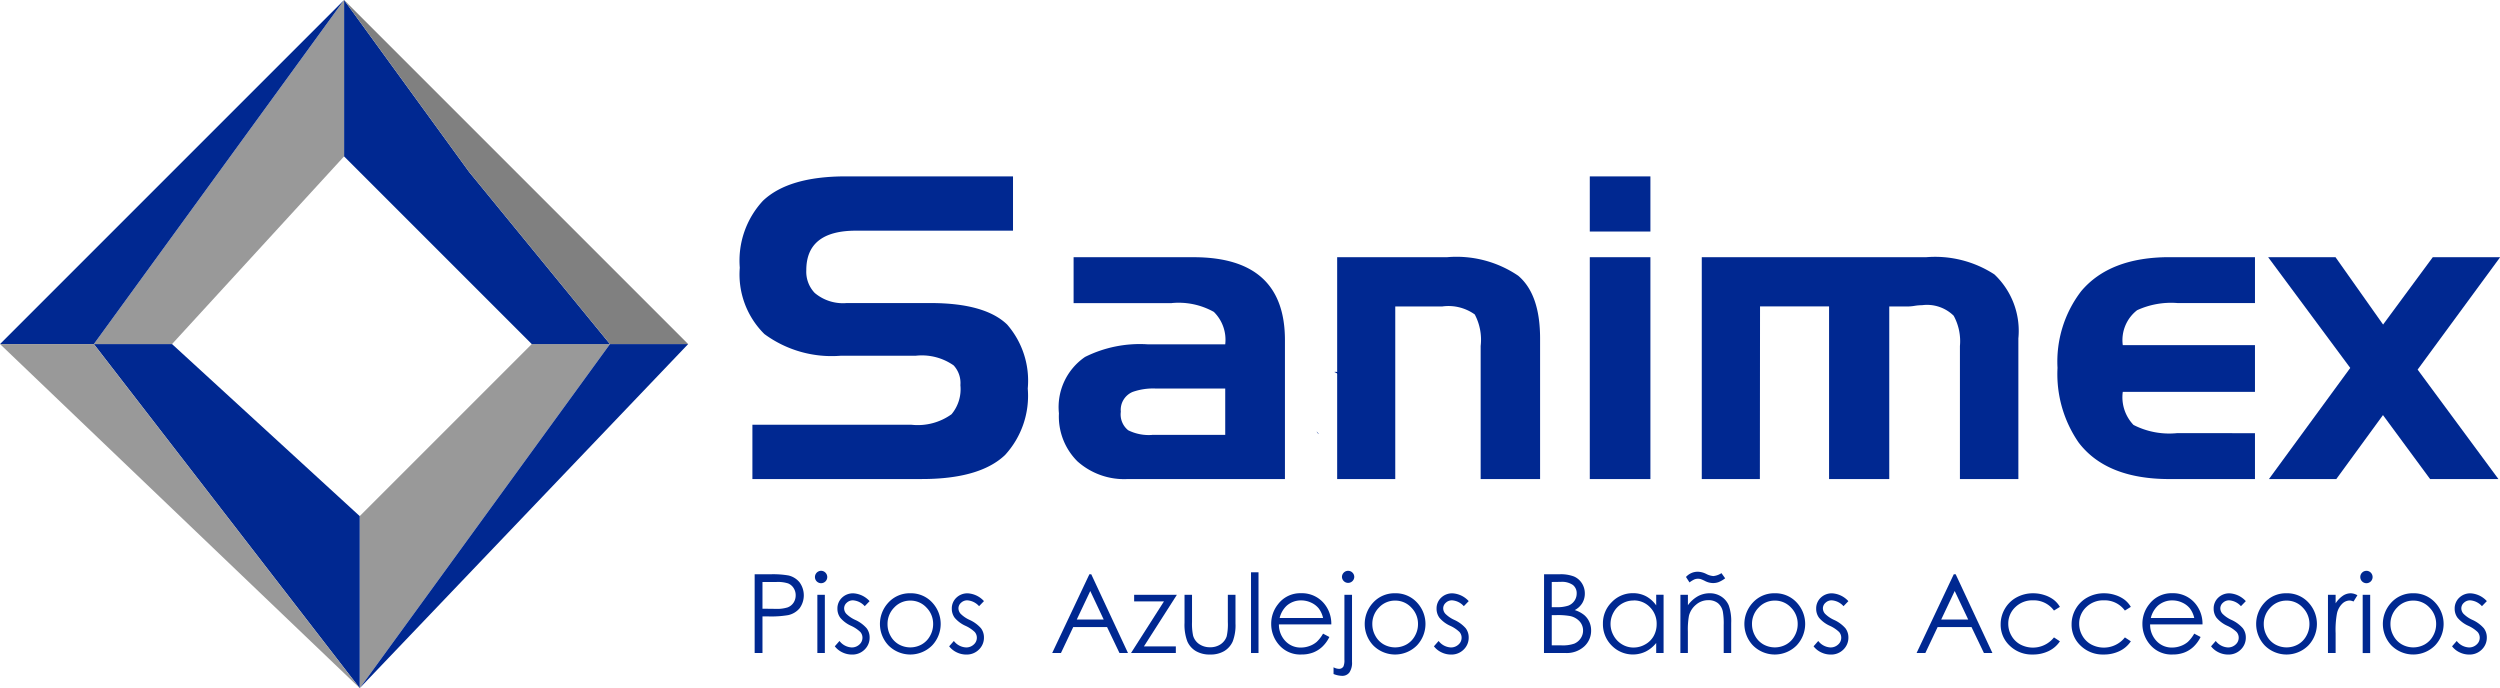 <svg xmlns="http://www.w3.org/2000/svg" xmlns:xlink="http://www.w3.org/1999/xlink" width="159.848" height="44" viewBox="0 0 159.848 44">
  <defs>
    <clipPath id="clip-path">
      <rect id="Rectángulo_2573" data-name="Rectángulo 2573" width="112.547" height="31.934" fill="none"/>
    </clipPath>
  </defs>
  <g id="Logo_-_cabecera" data-name="Logo - cabecera" transform="translate(0 -0.182)">
    <g id="Isotipo">
      <path id="Trazado_333" data-name="Trazado 333" d="M164.912,183.684l8-11,8-11h-5l-11,11Z" transform="translate(-141.912 -139.502)" fill="#999"/>
      <path id="Trazado_334" data-name="Trazado 334" d="M180.912,161.394l-8,11-8,11,21-22Z" transform="translate(-141.912 -139.213)" fill="#002891"/>
      <path id="Trazado_335" data-name="Trazado 335" d="M177.463,22.182l-9-11-8-11v10l12,12" transform="translate(-138.463 0)" fill="#002891"/>
      <path id="Trazado_336" data-name="Trazado 336" d="M177.463,22.182h5l-22-22,8,11Z" transform="translate(-138.463 0)" fill="gray"/>
      <path id="Trazado_337" data-name="Trazado 337" d="M42.577,162.687l17,22m-12-22h-5l17,22v-11l-12-11" transform="translate(-36.577 -140.505)" fill="#002891"/>
      <path id="Trazado_338" data-name="Trazado 338" d="M47.578,22.23l11-12V.23l-16,22Z" transform="translate(-36.578 -0.049)" fill="#999"/>
      <path id="Trazado_339" data-name="Trazado 339" d="M22,.182h0l-22,22H6Z" fill="#002891"/>
      <path id="Trazado_340" data-name="Trazado 340" d="M0,163.017l23,22-17-22Z" transform="translate(0 -140.836)" fill="#999"/>
    </g>
    <g id="Fuente" transform="translate(47.301 11.459)">
      <g id="Grupo_537" data-name="Grupo 537" clip-path="url(#clip-path)">
        <path id="Trazado_369" data-name="Trazado 369" d="M5.509,147.455h1a5.771,5.771,0,0,1,1.163.076,1.293,1.293,0,0,1,.706.436,1.409,1.409,0,0,1,.006,1.66,1.313,1.313,0,0,1-.735.44,6.509,6.509,0,0,1-1.28.082h-.36v2.341h-.5Zm.5.493v1.708l.853.01a2.24,2.24,0,0,0,.756-.094.777.777,0,0,0,.377-.3.845.845,0,0,0,.137-.47A.832.832,0,0,0,8,148.336a.757.757,0,0,0-.361-.3,2.184,2.184,0,0,0-.734-.089Z" transform="translate(-4.558 -122.013)" fill="#002891"/>
        <path id="Trazado_370" data-name="Trazado 370" d="M28.2,146.165a.4.4,0,0,1,.4.4.393.393,0,0,1-.787,0,.4.4,0,0,1,.391-.4m-.237,1.533h.479v3.724h-.479Z" transform="translate(-23.007 -120.946)" fill="#002891"/>
        <path id="Trazado_371" data-name="Trazado 371" d="M37.424,155l-.308.319a1.107,1.107,0,0,0-.751-.374.565.565,0,0,0-.4.154.474.474,0,0,0-.167.36.53.53,0,0,0,.137.345,1.928,1.928,0,0,0,.576.393,2.149,2.149,0,0,1,.728.535.97.97,0,0,1,.189.585,1.051,1.051,0,0,1-.322.777,1.1,1.1,0,0,1-.805.318,1.4,1.4,0,0,1-.615-.14,1.337,1.337,0,0,1-.485-.387l.3-.342a1.046,1.046,0,0,0,.778.414.7.7,0,0,0,.491-.185.571.571,0,0,0,.2-.435.554.554,0,0,0-.134-.366,2.143,2.143,0,0,0-.6-.4,1.942,1.942,0,0,1-.685-.514.963.963,0,0,1-.182-.579.938.938,0,0,1,.29-.7,1.009,1.009,0,0,1,.732-.281,1.517,1.517,0,0,1,1.035.5" transform="translate(-29.126 -127.837)" fill="#002891"/>
        <path id="Trazado_372" data-name="Trazado 372" d="M53.9,154.495a1.845,1.845,0,0,1,1.427.623,2,2,0,0,1-.03,2.708,1.968,1.968,0,0,1-2.8,0,2,2,0,0,1-.029-2.705,1.845,1.845,0,0,1,1.429-.626m0,.469a1.383,1.383,0,0,0-1.027.441,1.475,1.475,0,0,0-.429,1.068,1.514,1.514,0,0,0,.195.752,1.389,1.389,0,0,0,.529.54,1.5,1.5,0,0,0,1.463,0,1.385,1.385,0,0,0,.529-.54,1.51,1.51,0,0,0,.2-.752,1.472,1.472,0,0,0-.431-1.068,1.383,1.383,0,0,0-1.025-.441" transform="translate(-42.994 -127.839)" fill="#002891"/>
        <path id="Trazado_373" data-name="Trazado 373" d="M79.79,155l-.308.319a1.108,1.108,0,0,0-.751-.374.568.568,0,0,0-.4.154.475.475,0,0,0-.167.36.532.532,0,0,0,.138.345,1.921,1.921,0,0,0,.576.393,2.145,2.145,0,0,1,.727.535.968.968,0,0,1,.189.585,1.051,1.051,0,0,1-.323.777,1.1,1.1,0,0,1-.8.318,1.4,1.4,0,0,1-.616-.14,1.345,1.345,0,0,1-.485-.387l.3-.342a1.048,1.048,0,0,0,.779.414.7.7,0,0,0,.491-.185.572.572,0,0,0,.2-.435.554.554,0,0,0-.134-.366,2.126,2.126,0,0,0-.6-.4,1.941,1.941,0,0,1-.685-.514.967.967,0,0,1-.182-.579.94.94,0,0,1,.29-.7,1.012,1.012,0,0,1,.732-.281,1.517,1.517,0,0,1,1.035.5" transform="translate(-64.182 -127.837)" fill="#002891"/>
        <path id="Trazado_374" data-name="Trazado 374" d="M118.253,147.452l2.348,5.034h-.544l-.792-1.657H117.1l-.784,1.657h-.561l2.378-5.034Zm-.063,1.07-.863,1.823h1.721Z" transform="translate(-95.78 -122.011)" fill="#002891"/>
        <path id="Trazado_375" data-name="Trazado 375" d="M145.2,155.052h2.734l-2.108,3.3h2.04v.425H145l2.106-3.3H145.2Z" transform="translate(-119.985 -128.3)" fill="#002891"/>
        <path id="Trazado_376" data-name="Trazado 376" d="M164.816,155.052h.479v1.739a3.682,3.682,0,0,0,.069.876.981.981,0,0,0,.392.541,1.2,1.2,0,0,0,.691.2,1.171,1.171,0,0,0,.68-.193.993.993,0,0,0,.386-.509,3.579,3.579,0,0,0,.072-.913v-1.739h.489v1.828a2.892,2.892,0,0,1-.179,1.16,1.375,1.375,0,0,1-.541.611,1.712,1.712,0,0,1-.905.22,1.731,1.731,0,0,1-.909-.22,1.361,1.361,0,0,1-.544-.616,3,3,0,0,1-.18-1.189Z" transform="translate(-136.379 -128.3)" fill="#002891"/>
        <rect id="Rectángulo_2572" data-name="Rectángulo 2572" width="0.479" height="5.161" transform="translate(32.688 25.315)" fill="#002891"/>
        <path id="Trazado_377" data-name="Trazado 377" d="M200.268,157.078l.4.212a2.169,2.169,0,0,1-.459.629,1.806,1.806,0,0,1-.585.365,2.034,2.034,0,0,1-.737.125,1.78,1.78,0,0,1-1.425-.6,2.016,2.016,0,0,1-.513-1.35,1.993,1.993,0,0,1,.435-1.263,1.779,1.779,0,0,1,1.477-.705,1.838,1.838,0,0,1,1.52.722,2.018,2.018,0,0,1,.411,1.273h-3.35a1.512,1.512,0,0,0,.414,1.064,1.32,1.32,0,0,0,.99.415,1.605,1.605,0,0,0,.554-.1,1.468,1.468,0,0,0,.457-.262,2.234,2.234,0,0,0,.408-.529m0-1a1.6,1.6,0,0,0-.279-.613,1.323,1.323,0,0,0-.486-.369,1.484,1.484,0,0,0-.634-.141,1.362,1.362,0,0,0-.942.353,1.587,1.587,0,0,0-.435.77Z" transform="translate(-162.97 -127.838)" fill="#002891"/>
        <path id="Trazado_378" data-name="Trazado 378" d="M220.736,147.7h.486v4.285a1.105,1.105,0,0,1-.169.683.559.559,0,0,1-.464.214,1.546,1.546,0,0,1-.548-.117v-.431a.76.76,0,0,0,.345.1.317.317,0,0,0,.291-.16,1.012,1.012,0,0,0,.058-.428Zm.236-1.533a.38.38,0,0,1,.279.116.385.385,0,0,1,.115.281.394.394,0,0,1-.787,0,.385.385,0,0,1,.115-.281.381.381,0,0,1,.279-.116" transform="translate(-182.076 -120.946)" fill="#002891"/>
        <path id="Trazado_379" data-name="Trazado 379" d="M233.546,154.495a1.844,1.844,0,0,1,1.426.623,2,2,0,0,1-.029,2.708,1.968,1.968,0,0,1-2.8,0,2,2,0,0,1-.03-2.705,1.846,1.846,0,0,1,1.43-.626m0,.469a1.383,1.383,0,0,0-1.027.441,1.476,1.476,0,0,0-.429,1.068,1.515,1.515,0,0,0,.2.752,1.389,1.389,0,0,0,.529.54,1.5,1.5,0,0,0,1.463,0,1.387,1.387,0,0,0,.529-.54,1.51,1.51,0,0,0,.2-.752,1.472,1.472,0,0,0-.431-1.068,1.383,1.383,0,0,0-1.025-.441" transform="translate(-191.643 -127.839)" fill="#002891"/>
        <path id="Trazado_380" data-name="Trazado 380" d="M259.434,155l-.309.319a1.105,1.105,0,0,0-.751-.374.567.567,0,0,0-.4.154.474.474,0,0,0-.167.36.532.532,0,0,0,.138.345,1.921,1.921,0,0,0,.576.393,2.152,2.152,0,0,1,.727.535.968.968,0,0,1,.189.585,1.05,1.05,0,0,1-.322.777,1.1,1.1,0,0,1-.8.318,1.4,1.4,0,0,1-.616-.14,1.336,1.336,0,0,1-.485-.387l.3-.342a1.048,1.048,0,0,0,.779.414.7.7,0,0,0,.491-.185.572.572,0,0,0,.2-.435.553.553,0,0,0-.134-.366,2.126,2.126,0,0,0-.6-.4,1.94,1.94,0,0,1-.685-.514.963.963,0,0,1-.182-.579.94.94,0,0,1,.29-.7,1.012,1.012,0,0,1,.732-.281,1.519,1.519,0,0,1,1.035.5" transform="translate(-212.831 -127.837)" fill="#002891"/>
        <path id="Trazado_381" data-name="Trazado 381" d="M298.051,147.454h.992a2.362,2.362,0,0,1,.92.142,1.129,1.129,0,0,1,.508.436,1.2,1.2,0,0,1,.187.654,1.175,1.175,0,0,1-.164.611,1.209,1.209,0,0,1-.481.447,1.835,1.835,0,0,1,.6.314,1.245,1.245,0,0,1,.329.434,1.3,1.3,0,0,1,.118.553,1.358,1.358,0,0,1-.443,1.025,1.661,1.661,0,0,1-1.19.419h-1.382Zm.492.493v1.612h.288a2.251,2.251,0,0,0,.771-.1.837.837,0,0,0,.391-.309.809.809,0,0,0,.144-.467.663.663,0,0,0-.241-.543,1.219,1.219,0,0,0-.77-.2Zm0,2.118V152h.624a2.231,2.231,0,0,0,.809-.108.923.923,0,0,0,.413-.337.873.873,0,0,0,.156-.5.86.86,0,0,0-.22-.586,1.135,1.135,0,0,0-.6-.342,4.436,4.436,0,0,0-.9-.061Z" transform="translate(-246.626 -122.013)" fill="#002891"/>
        <path id="Trazado_382" data-name="Trazado 382" d="M323.742,154.591v3.723h-.472v-.64a2.051,2.051,0,0,1-.677.551,1.889,1.889,0,0,1-2.169-.388,1.924,1.924,0,0,1-.56-1.4,1.888,1.888,0,0,1,.565-1.375,1.843,1.843,0,0,1,1.359-.572,1.762,1.762,0,0,1,.83.195,1.9,1.9,0,0,1,.652.586v-.684Zm-1.915.367a1.443,1.443,0,0,0-1.277.748,1.51,1.51,0,0,0,0,1.5,1.473,1.473,0,0,0,.542.559,1.413,1.413,0,0,0,.73.2,1.493,1.493,0,0,0,.745-.2,1.386,1.386,0,0,0,.542-.536,1.539,1.539,0,0,0,.19-.762,1.482,1.482,0,0,0-.426-1.08,1.409,1.409,0,0,0-1.048-.434" transform="translate(-264.675 -127.839)" fill="#002891"/>
        <path id="Trazado_383" data-name="Trazado 383" d="M348.586,147.981h.479v.668a2.006,2.006,0,0,1,.636-.574,1.562,1.562,0,0,1,.76-.19,1.319,1.319,0,0,1,.74.212,1.264,1.264,0,0,1,.478.571,3.044,3.044,0,0,1,.153,1.12v1.916h-.479v-1.776a4.45,4.45,0,0,0-.053-.859.948.948,0,0,0-.32-.555.962.962,0,0,0-.617-.187,1.181,1.181,0,0,0-.779.288,1.343,1.343,0,0,0-.453.712,4.933,4.933,0,0,0-.069,1.012v1.366h-.479Zm2.622-1.385.239.332a1.8,1.8,0,0,1-.415.242,1.023,1.023,0,0,1-.357.063,1.154,1.154,0,0,1-.506-.127,2.3,2.3,0,0,0-.284-.126.636.636,0,0,0-.405.019,1.606,1.606,0,0,0-.313.193l-.226-.349a1.009,1.009,0,0,1,.771-.335,1.286,1.286,0,0,1,.523.14,1.182,1.182,0,0,0,.459.137,1.157,1.157,0,0,0,.517-.188" transform="translate(-288.442 -121.229)" fill="#002891"/>
        <path id="Trazado_384" data-name="Trazado 384" d="M374.25,154.495a1.846,1.846,0,0,1,1.427.623,2,2,0,0,1-.03,2.708,1.968,1.968,0,0,1-2.8,0,1.994,1.994,0,0,1-.029-2.705,1.844,1.844,0,0,1,1.429-.626m0,.469a1.383,1.383,0,0,0-1.027.441,1.475,1.475,0,0,0-.429,1.068,1.511,1.511,0,0,0,.2.752,1.386,1.386,0,0,0,.529.54,1.5,1.5,0,0,0,1.463,0,1.382,1.382,0,0,0,.529-.54,1.508,1.508,0,0,0,.2-.752,1.475,1.475,0,0,0-.431-1.068,1.385,1.385,0,0,0-1.025-.441" transform="translate(-308.07 -127.839)" fill="#002891"/>
        <path id="Trazado_385" data-name="Trazado 385" d="M400.14,155l-.308.319a1.107,1.107,0,0,0-.751-.374.565.565,0,0,0-.4.154.474.474,0,0,0-.167.36.53.53,0,0,0,.138.345,1.912,1.912,0,0,0,.576.393,2.139,2.139,0,0,1,.727.535.968.968,0,0,1,.189.585,1.053,1.053,0,0,1-.322.777,1.1,1.1,0,0,1-.805.318,1.406,1.406,0,0,1-.616-.14,1.344,1.344,0,0,1-.484-.387l.3-.342a1.046,1.046,0,0,0,.778.414.7.7,0,0,0,.491-.185.57.57,0,0,0,.2-.435.555.555,0,0,0-.134-.366,2.128,2.128,0,0,0-.6-.4,1.943,1.943,0,0,1-.686-.514.965.965,0,0,1-.182-.579.94.94,0,0,1,.29-.7,1.012,1.012,0,0,1,.732-.281,1.517,1.517,0,0,1,1.035.5" transform="translate(-329.26 -127.837)" fill="#002891"/>
        <path id="Trazado_386" data-name="Trazado 386" d="M438.6,147.452l2.348,5.034h-.543l-.793-1.657h-2.168l-.784,1.657H436.1l2.378-5.034Zm-.063,1.07-.863,1.823H439.4Z" transform="translate(-360.856 -122.011)" fill="#002891"/>
        <path id="Trazado_387" data-name="Trazado 387" d="M471.045,155.363l-.38.236a1.592,1.592,0,0,0-1.343-.654,1.552,1.552,0,0,0-1.13.438,1.427,1.427,0,0,0-.449,1.063,1.5,1.5,0,0,0,.207.766,1.441,1.441,0,0,0,.567.557,1.717,1.717,0,0,0,2.148-.454l.38.249a1.788,1.788,0,0,1-.717.623,2.286,2.286,0,0,1-1.025.222,2.02,2.02,0,0,1-1.464-.561,1.824,1.824,0,0,1-.582-1.365,1.958,1.958,0,0,1,.272-1.005,1.922,1.922,0,0,1,.748-.723,2.179,2.179,0,0,1,1.064-.261,2.284,2.284,0,0,1,.714.114,1.99,1.99,0,0,1,.583.294,1.588,1.588,0,0,1,.407.462" transform="translate(-386.637 -127.837)" fill="#002891"/>
        <path id="Trazado_388" data-name="Trazado 388" d="M497.326,155.363l-.38.236a1.591,1.591,0,0,0-1.343-.654,1.552,1.552,0,0,0-1.13.438,1.428,1.428,0,0,0-.449,1.063,1.512,1.512,0,0,0,.207.766,1.449,1.449,0,0,0,.568.557,1.717,1.717,0,0,0,2.148-.454l.38.249a1.788,1.788,0,0,1-.717.623,2.286,2.286,0,0,1-1.025.222,2.022,2.022,0,0,1-1.464-.561,1.822,1.822,0,0,1-.582-1.365,1.961,1.961,0,0,1,.272-1.005,1.92,1.92,0,0,1,.748-.723,2.178,2.178,0,0,1,1.064-.261,2.279,2.279,0,0,1,.713.114,1.973,1.973,0,0,1,.583.294,1.6,1.6,0,0,1,.408.462" transform="translate(-408.384 -127.837)" fill="#002891"/>
        <path id="Trazado_389" data-name="Trazado 389" d="M523.1,157.078l.4.212a2.191,2.191,0,0,1-.458.629,1.821,1.821,0,0,1-.586.365,2.033,2.033,0,0,1-.737.125,1.779,1.779,0,0,1-1.425-.6,2.016,2.016,0,0,1-.514-1.35,1.989,1.989,0,0,1,.435-1.263,1.779,1.779,0,0,1,1.476-.705,1.837,1.837,0,0,1,1.52.722,2.019,2.019,0,0,1,.411,1.273h-3.35a1.515,1.515,0,0,0,.414,1.064,1.321,1.321,0,0,0,.99.415,1.6,1.6,0,0,0,.553-.1,1.462,1.462,0,0,0,.457-.262,2.252,2.252,0,0,0,.408-.529m0-1a1.59,1.59,0,0,0-.28-.613,1.321,1.321,0,0,0-.485-.369,1.485,1.485,0,0,0-.634-.141,1.363,1.363,0,0,0-.942.353,1.588,1.588,0,0,0-.435.77Z" transform="translate(-430.097 -127.838)" fill="#002891"/>
        <path id="Trazado_390" data-name="Trazado 390" d="M547.413,155l-.308.319a1.107,1.107,0,0,0-.751-.374.568.568,0,0,0-.4.154.476.476,0,0,0-.167.36.531.531,0,0,0,.138.345,1.914,1.914,0,0,0,.576.393,2.137,2.137,0,0,1,.727.535.968.968,0,0,1,.189.585,1.051,1.051,0,0,1-.323.777,1.1,1.1,0,0,1-.8.318,1.4,1.4,0,0,1-.616-.14,1.341,1.341,0,0,1-.484-.387l.3-.342a1.045,1.045,0,0,0,.778.414.7.7,0,0,0,.49-.185.572.572,0,0,0,.2-.435.555.555,0,0,0-.133-.366,2.125,2.125,0,0,0-.6-.4,1.954,1.954,0,0,1-.686-.514.968.968,0,0,1-.182-.579.941.941,0,0,1,.289-.7,1.012,1.012,0,0,1,.732-.281,1.517,1.517,0,0,1,1.035.5" transform="translate(-451.122 -127.837)" fill="#002891"/>
        <path id="Trazado_391" data-name="Trazado 391" d="M563.892,154.495a1.843,1.843,0,0,1,1.426.623,2,2,0,0,1-.029,2.708,1.968,1.968,0,0,1-2.8,0,2,2,0,0,1-.03-2.705,1.845,1.845,0,0,1,1.43-.626m0,.469a1.384,1.384,0,0,0-1.027.441,1.476,1.476,0,0,0-.429,1.068,1.515,1.515,0,0,0,.2.752,1.384,1.384,0,0,0,.529.54,1.5,1.5,0,0,0,1.463,0,1.381,1.381,0,0,0,.528-.54,1.507,1.507,0,0,0,.2-.752,1.472,1.472,0,0,0-.431-1.068,1.384,1.384,0,0,0-1.025-.441" transform="translate(-464.991 -127.839)" fill="#002891"/>
        <path id="Trazado_392" data-name="Trazado 392" d="M588.548,154.591h.49v.545a1.716,1.716,0,0,1,.462-.481.913.913,0,0,1,.507-.159.878.878,0,0,1,.424.127l-.25.4a.664.664,0,0,0-.253-.065.69.69,0,0,0-.462.2,1.24,1.24,0,0,0-.339.61,5.823,5.823,0,0,0-.089,1.287v1.26h-.49Z" transform="translate(-487.001 -127.839)" fill="#002891"/>
        <path id="Trazado_393" data-name="Trazado 393" d="M600.9,146.165a.4.4,0,0,1,.4.4.393.393,0,0,1-.787,0,.385.385,0,0,1,.115-.281.381.381,0,0,1,.276-.116m-.238,1.533h.479v3.724h-.479Z" transform="translate(-496.899 -120.946)" fill="#002891"/>
        <path id="Trazado_394" data-name="Trazado 394" d="M610.841,154.495a1.843,1.843,0,0,1,1.426.623,2,2,0,0,1-.029,2.708,1.969,1.969,0,0,1-2.8,0,2,2,0,0,1-.03-2.705,1.846,1.846,0,0,1,1.43-.626m0,.469a1.384,1.384,0,0,0-1.027.441,1.475,1.475,0,0,0-.429,1.068,1.511,1.511,0,0,0,.2.752,1.386,1.386,0,0,0,.529.54,1.5,1.5,0,0,0,1.463,0,1.385,1.385,0,0,0,.529-.54,1.507,1.507,0,0,0,.2-.752,1.472,1.472,0,0,0-.431-1.068,1.383,1.383,0,0,0-1.025-.441" transform="translate(-503.839 -127.839)" fill="#002891"/>
        <path id="Trazado_395" data-name="Trazado 395" d="M636.728,155l-.309.319a1.107,1.107,0,0,0-.751-.374.568.568,0,0,0-.4.154.475.475,0,0,0-.167.36.531.531,0,0,0,.138.345,1.918,1.918,0,0,0,.576.393,2.145,2.145,0,0,1,.727.535.967.967,0,0,1,.189.585,1.05,1.05,0,0,1-.323.777,1.1,1.1,0,0,1-.8.318,1.4,1.4,0,0,1-.615-.14,1.332,1.332,0,0,1-.485-.387l.3-.342a1.048,1.048,0,0,0,.779.414.7.7,0,0,0,.491-.185.571.571,0,0,0,.2-.435.555.555,0,0,0-.134-.366,2.135,2.135,0,0,0-.6-.4,1.95,1.95,0,0,1-.686-.514.966.966,0,0,1-.182-.579.94.94,0,0,1,.29-.7,1.01,1.01,0,0,1,.732-.281,1.519,1.519,0,0,1,1.036.5" transform="translate(-525.027 -127.837)" fill="#002891"/>
        <path id="Trazado_396" data-name="Trazado 396" d="M6.784,0H17.47V3.472H7.429Q4.253,3.472,4.253,6a1.962,1.962,0,0,0,.538,1.453A2.8,2.8,0,0,0,6.837,8.1h5.357q3.472,0,4.9,1.373a5.47,5.47,0,0,1,1.319,4.092,5.6,5.6,0,0,1-1.454,4.253q-1.615,1.534-5.33,1.534H.807V15.882H10.983a3.7,3.7,0,0,0,2.557-.673,2.5,2.5,0,0,0,.566-1.857,1.661,1.661,0,0,0-.431-1.265,3.545,3.545,0,0,0-2.422-.619H6.46a7.251,7.251,0,0,1-4.886-1.386A5.356,5.356,0,0,1,0,5.841a5.63,5.63,0,0,1,1.48-4.28Q3.122,0,6.784,0" transform="translate(0 0)" fill="#002891"/>
        <path id="Trazado_397" data-name="Trazado 397" d="M125.475,32.89H119.2V29.956h7.672q5.841,0,5.841,5.3v8.883H122.676a4.484,4.484,0,0,1-3.23-1.13,4.042,4.042,0,0,1-1.184-3.069,3.883,3.883,0,0,1,1.669-3.607,7.844,7.844,0,0,1,4.011-.807h4.953a2.5,2.5,0,0,0-.727-2.073,4.609,4.609,0,0,0-2.692-.565m-1.265,8.425h4.684V38.354h-4.415a3.935,3.935,0,0,0-1.507.216,1.242,1.242,0,0,0-.754,1.265,1.3,1.3,0,0,0,.471,1.185,2.96,2.96,0,0,0,1.521.3" transform="translate(-97.856 -24.787)" fill="#002891"/>
        <path id="Trazado_398" data-name="Trazado 398" d="M225.1,44.14h-3.715V29.954h7.026a7.019,7.019,0,0,1,4.549,1.184q1.4,1.185,1.4,4.011V44.14h-3.8V35.634a3.455,3.455,0,0,0-.377-2.019,2.891,2.891,0,0,0-2.073-.512H225.1Z" transform="translate(-183.189 -24.786)" fill="#002891"/>
        <path id="Trazado_399" data-name="Trazado 399" d="M314.995,0h3.876V3.526h-3.876Zm0,5.168h3.876V19.354h-3.876Z" transform="translate(-260.646)" fill="#002891"/>
        <path id="Trazado_400" data-name="Trazado 400" d="M360.209,44.14h-3.715V29.954h14.348a6.949,6.949,0,0,1,4.361,1.1,4.963,4.963,0,0,1,1.534,4.092V44.14H373V35.634a3.382,3.382,0,0,0-.4-1.938,2.431,2.431,0,0,0-2.019-.673,3.034,3.034,0,0,0-.471.04,2.776,2.776,0,0,1-.417.041h-1.211V44.14h-3.849V33.1h-4.414Z" transform="translate(-294.985 -24.786)" fill="#002891"/>
        <path id="Trazado_401" data-name="Trazado 401" d="M500.953,41.206V44.14h-5.464q-4.038,0-5.815-2.342a7.7,7.7,0,0,1-1.346-4.765,7.4,7.4,0,0,1,1.508-4.9q1.83-2.18,5.653-2.181h5.464v2.934H496a5.2,5.2,0,0,0-2.584.458,2.422,2.422,0,0,0-.915,2.234h8.452v2.988H492.5a2.566,2.566,0,0,0,.686,2.113,5.014,5.014,0,0,0,2.786.525Z" transform="translate(-404.073 -24.786)" fill="#002891"/>
        <path id="Trazado_402" data-name="Trazado 402" d="M570.7,44.14h-4.307l5.2-7.107-5.249-7.08h4.307l3.042,4.307,3.177-4.307h4.307l-5.276,7.187,5.168,7H576.7l-3.015-4.092Z" transform="translate(-468.621 -24.785)" fill="#002891"/>
        <path id="Trazado_403" data-name="Trazado 403" d="M213.92,94.715a1.716,1.716,0,0,0-.148-.167.331.331,0,0,0,.148.167" transform="translate(-176.888 -78.235)" fill="#002891"/>
        <path id="Trazado_404" data-name="Trazado 404" d="M220.5,72.45l.451.328.128-.412c-.168.119-1-.091-.579.084" transform="translate(-182.356 -59.88)" fill="#002891"/>
        <path id="Trazado_405" data-name="Trazado 405" d="M224.442,71.9l-.023.08a.058.058,0,0,0,.023-.08" transform="translate(-185.698 -59.496)" fill="#002891"/>
      </g>
    </g>
  </g>
</svg>
